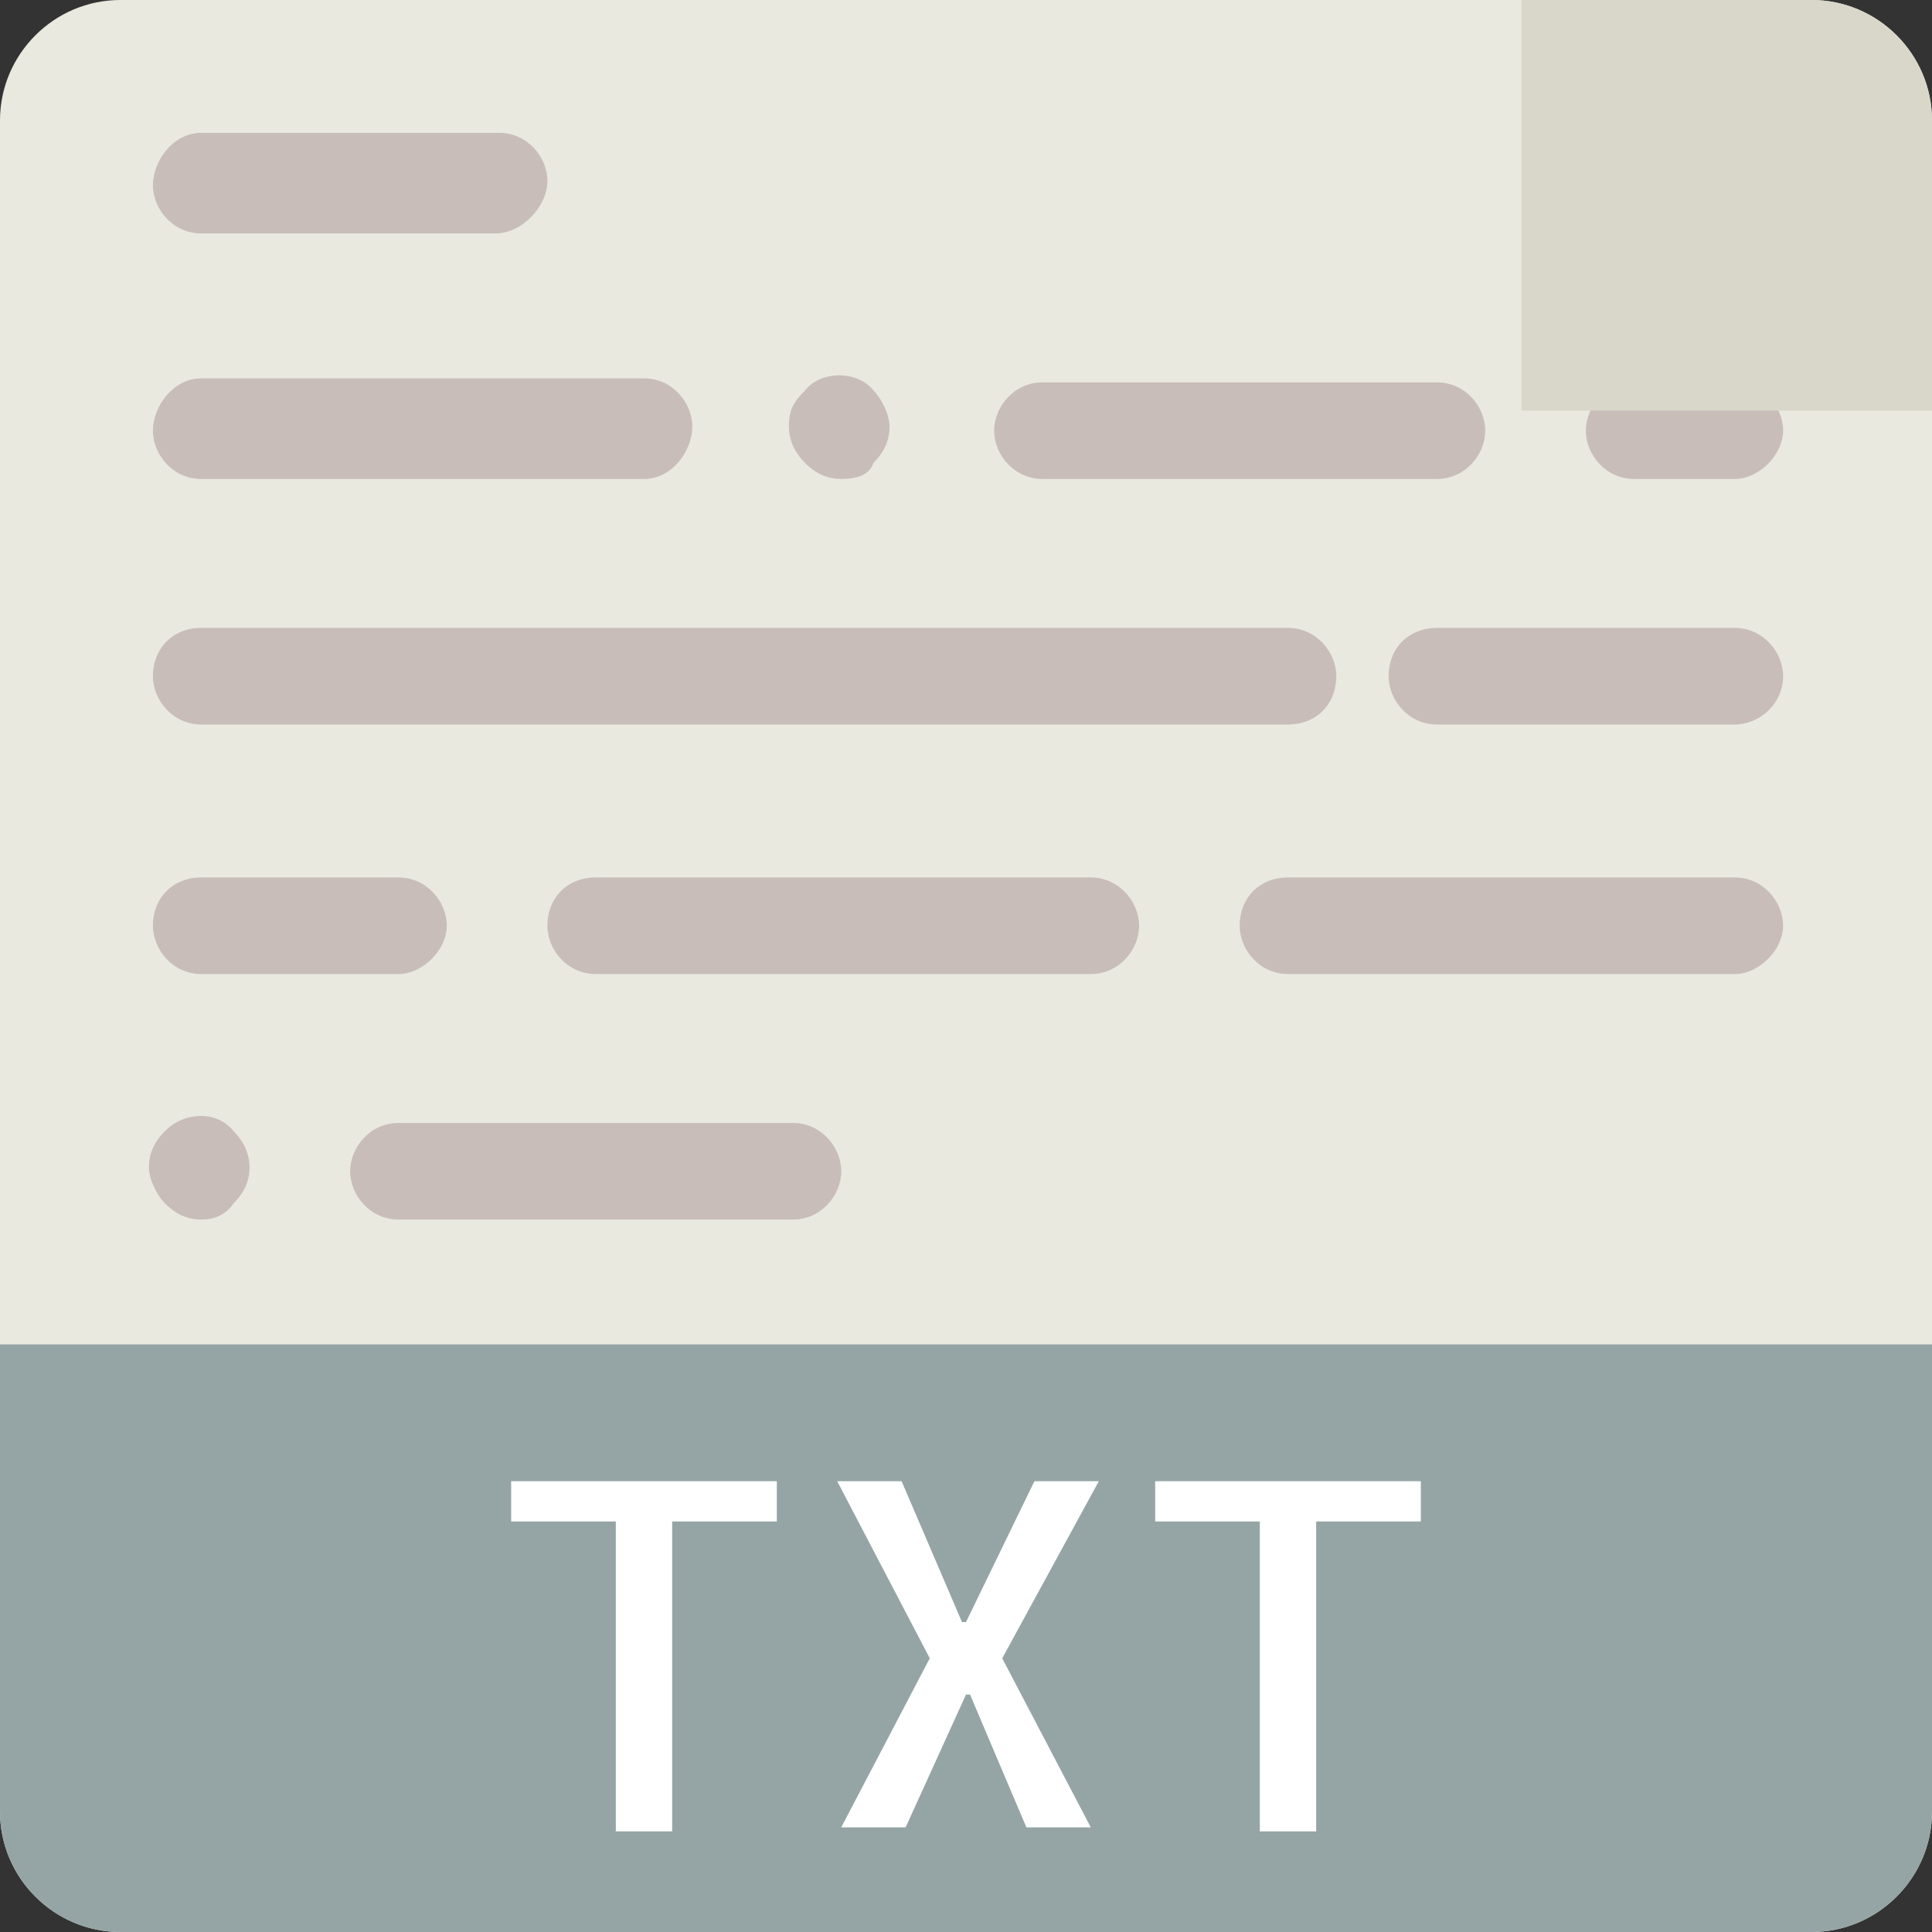 <?xml version="1.0" encoding="iso-8859-1"?>
<!-- Generator: Adobe Illustrator 23.1.0, SVG Export Plug-In . SVG Version: 6.00 Build 0)  -->
<svg version="1.1" id="Layer_1" xmlns="http://www.w3.org/2000/svg" xmlns:xlink="http://www.w3.org/1999/xlink" x="0px" y="0px"
	 viewBox="0 0 48 48" style="enable-background:new 0 0 48 48;" xml:space="preserve">
<rect x="0" y="0" width="48" height="48" fill="#333333" stroke="none"/>
<path style="fill:#E9E9E0;" d="M45.01,48H2.99C1.345,48,0,46.654,0,45.01V2.99C0,1.345,1.345,0,2.99,0h42.02
	C46.654,0,48,1.345,48,2.99v42.02C48,46.654,46.654,48,45.01,48z"/>
<path style="fill:#95A5A5;" d="M0,45.01V33.4h48v11.61c0,1.645-1.346,2.99-2.99,2.99H2.99C1.345,48,0,46.655,0,45.01z"/>
<g>
	<path style="fill:#FFFFFF;" d="M19.3,36.8v1h-2.6v7.7h-1.4v-7.7h-2.6v-1H19.3z"/>
	<path style="fill:#FFFFFF;" d="M24.9,41.2l2.2,4.2h-1.6l-1.4-3.3H24l-1.5,3.3h-1.6l2.2-4.2l-2.3-4.4h1.6l1.5,3.5H24l1.7-3.5h1.6
		L24.9,41.2z"/>
	<path style="fill:#FFFFFF;" d="M35.3,36.8v1h-2.6v7.7h-1.4v-7.7h-2.6v-1H35.3z"/>
</g>
<g>
	<path style="fill:#C8BDB8;" d="M12.3,5.8H5c-0.7,0-1.2-0.6-1.2-1.2S4.3,3.3,5,3.3h7.4c0.7,0,1.2,0.6,1.2,1.2S13,5.8,12.3,5.8z"/>
	<path style="fill:#C8BDB8;" d="M16,11.9H5c-0.7,0-1.2-0.6-1.2-1.2S4.3,9.4,5,9.4h11c0.7,0,1.2,0.6,1.2,1.2S16.7,11.9,16,11.9z"/>
	<path style="fill:#C8BDB8;" d="M20.9,11.9c-0.3,0-0.6-0.1-0.9-0.4c-0.2-0.2-0.4-0.5-0.4-0.9S19.7,10,20,9.7c0.4-0.5,1.3-0.5,1.7,0
		c0.2,0.2,0.4,0.6,0.4,0.9s-0.1,0.6-0.4,0.9C21.6,11.8,21.3,11.9,20.9,11.9z"/>
	<path style="fill:#C8BDB8;" d="M35.7,11.9h-9.8c-0.7,0-1.2-0.6-1.2-1.2s0.5-1.2,1.2-1.2h9.8c0.7,0,1.2,0.6,1.2,1.2
		S36.4,11.9,35.7,11.9z"/>
	<path style="fill:#C8BDB8;" d="M5,30.3c-0.3,0-0.6-0.1-0.9-0.4c-0.2-0.2-0.4-0.6-0.4-0.9s0.1-0.6,0.4-0.9c0.5-0.5,1.3-0.5,1.7,0
		C6,28.3,6.2,28.6,6.2,29c0,0.3-0.1,0.6-0.4,0.9C5.6,30.2,5.3,30.3,5,30.3z"/>
	<path style="fill:#C8BDB8;" d="M19.7,30.3H9.9c-0.7,0-1.2-0.6-1.2-1.2s0.5-1.2,1.2-1.2h9.8c0.7,0,1.2,0.6,1.2,1.2
		S20.4,30.3,19.7,30.3z"/>
	<path style="fill:#C8BDB8;" d="M43.1,11.9h-2.5c-0.7,0-1.2-0.6-1.2-1.2s0.5-1.2,1.2-1.2h2.5c0.7,0,1.2,0.6,1.2,1.2
		S43.7,11.9,43.1,11.9z"/>
	<path style="fill:#C8BDB8;" d="M32,18H5c-0.7,0-1.2-0.6-1.2-1.2c0-0.7,0.5-1.2,1.2-1.2h27c0.7,0,1.2,0.6,1.2,1.2
		C33.2,17.5,32.7,18,32,18z"/>
	<path style="fill:#C8BDB8;" d="M43.1,18h-7.4c-0.7,0-1.2-0.6-1.2-1.2c0-0.7,0.5-1.2,1.2-1.2h7.4c0.7,0,1.2,0.6,1.2,1.2
		C44.3,17.5,43.7,18,43.1,18z"/>
	<path style="fill:#C8BDB8;" d="M9.9,24.2H5c-0.7,0-1.2-0.6-1.2-1.2c0-0.7,0.5-1.2,1.2-1.2h4.9c0.7,0,1.2,0.6,1.2,1.2
		C11.1,23.6,10.5,24.2,9.9,24.2z"/>
	<path style="fill:#C8BDB8;" d="M27.1,24.2H14.8c-0.7,0-1.2-0.6-1.2-1.2c0-0.7,0.5-1.2,1.2-1.2h12.3c0.7,0,1.2,0.6,1.2,1.2
		C28.3,23.6,27.8,24.2,27.1,24.2z"/>
	<path style="fill:#C8BDB8;" d="M43.1,24.2H32c-0.7,0-1.2-0.6-1.2-1.2c0-0.7,0.5-1.2,1.2-1.2h11.1c0.7,0,1.2,0.6,1.2,1.2
		S43.7,24.2,43.1,24.2z"/>
</g>
<path style="fill:#D9D7CA;" d="M37.8,0v10.2H48V2.99C48,1.345,46.654,0,45.01,0H37.8z"/>
</svg>
